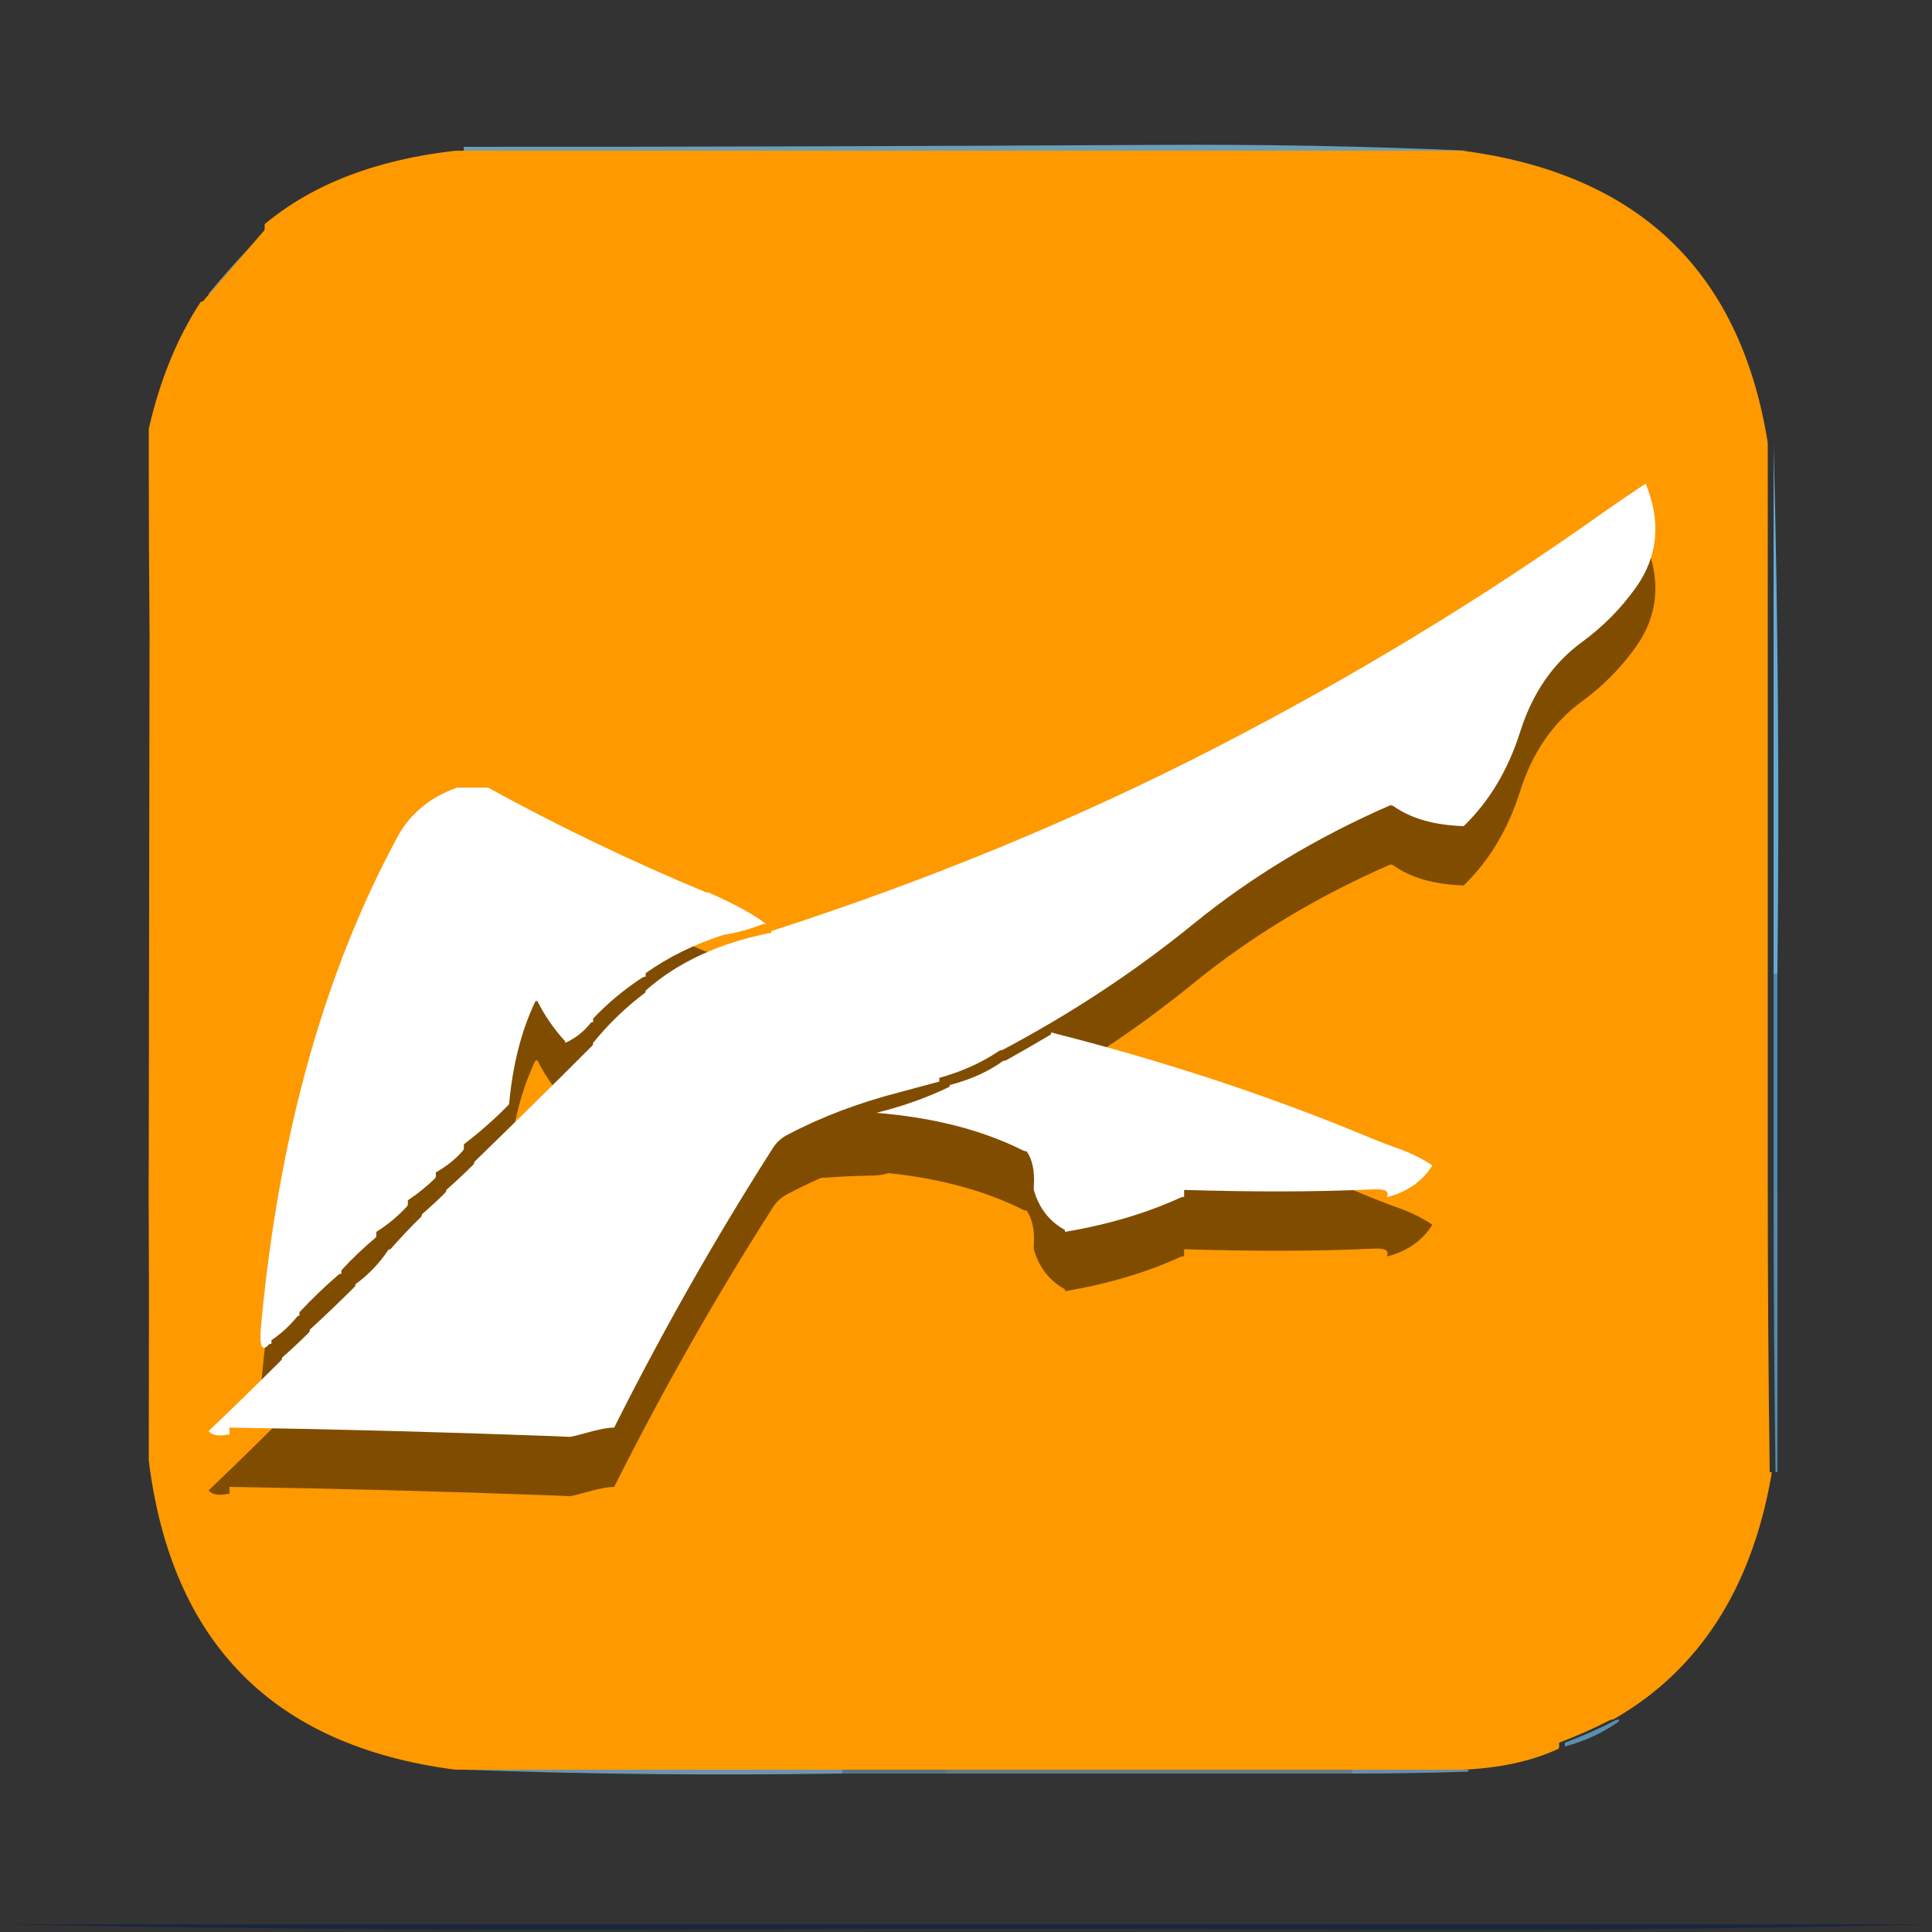
<svg xmlns="http://www.w3.org/2000/svg" version="1.1" xmlns:xlink="http://www.w3.org/1999/xlink" preserveAspectRatio="none" x="0px" y="0px" width="500px" height="500px" viewBox="0 0 500 500">
<rect x="0" y="0" width="500" height="500" fill="#333333" stroke="none"/>
<defs>
<g id="Layer11_0_FILL">
<path fill="#5D95B5" fill-opacity="0.941" stroke="none" d="
M 419 445
Q 418.5 445 418.1 445.2 411.9 448.4 405 451 405 451.5 405 452 412.85 449.85 418.75 445.65 419 445.5 419 445 Z"/>

<path fill="#19273E" stroke="none" d="
M 0 498
Q 87.75 499.75 178 499.35 267.5 499 357 499.4 429.75 499.75 500 498 429 498 358 498 268.5 498 179 498 89.5 498 0 498 Z"/>

<path fill="#528DAD" fill-opacity="0.976" stroke="none" d="
M 460 308
Q 459.5 308 459 308 459 344.5 459.5 381
L 460 381
Q 460 380.5 460 380 460 344 460 308 Z"/>

<path fill="#63AED7" fill-opacity="0.976" stroke="none" d="
M 459 252
Q 459.5 252 460 252 460 251.5 460 251 460.75 181.75 459 115 459 183 459 251 459 251.5 459 252 Z"/>

<path fill="#4C8AAD" fill-opacity="0.988" stroke="none" d="
M 459 253
Q 459 253.5 459 254 459 280.5 459 307 459 307.5 459 308 459.5 308 460 308 460 307.5 460 307 460 279.5 460 252 459.5 252 459 252 459 252.5 459 253 Z"/>

<path fill="#73A2BD" fill-opacity="0.839" stroke="none" d="
M 350 458
Q 350 458.5 350 459 365 459 380 458.5
L 380 458
Q 379.5 458 379 458 378.75 458 378.5 458 378 458 377.5 458 363.75 458 350 458 Z"/>

<path fill="#76A7C1" fill-opacity="0.847" stroke="none" d="
M 218 459
Q 218 458.5 218 458
L 217.5 458
Q 217.25 458 217 458
L 216.5 458
Q 216 458 215.5 458 167.75 458 120 458 167.25 459.75 217 459 217.5 459 218 459 Z"/>

<path fill="#678392" fill-opacity="0.898" stroke="none" d="
M 245 458
Q 245 458.5 245 459 297 459 349 459 349.5 459 350 459 350 458.5 350 458 349.5 458 349 458
L 347.5 458
Q 296.25 458 245 458 Z"/>

<path fill="#5C7E90" fill-opacity="0.882" stroke="none" d="
M 245 458
Q 244.5 458 244 458
L 243.5 458
Q 243 458 242.5 458 230.75 458 219 458 218.5 458 218 458 218 458.5 218 459 231 459 244 459 244.5 459 245 459 245 458.5 245 458 Z"/>

<path fill="#6DABCE" fill-opacity="0.918" stroke="none" d="
M 64.55 64.05
Q 59.102 69.843 54 76 54 76.136 54 76.25 59.299 70.165 64.55 64.05 Z"/>

<path fill="#FF9900" stroke="none" d="
M 457.5 115
Q 457.5 114.5 457.4 114 446.55 47.95 378.5 39 338.75 39 299 39
L 297.5 39
Q 208.75 39 120 39 119.25 39 118.5 39 118 39 117.5 39.05 87.05 42.55 68.5 58 68.5 58.5 68.5 59 68.5 59.5 68.25 59.8 66.414 61.929 64.55 64.05 59.299 70.165 54 76.25 53.25 77.136 52.5 78 52 78 51.85 78.25 42.75 92.25 38.5 111 38.5 114.5 38.5 118 38.5 118.5 38.5 119 38.5 141.375 38.7 163.75
L 38.5 298
Q 38.438 308.312 38.5 318.45
L 38.55 333.35
Q 38.5 355.676 38.5 378 47.3 448.7 117.5 457.95 118 458 118.5 458 119.25 458 120 458 167.75 458 215.5 458 216 458 216.5 458
L 217 458
Q 217.25 458 217.5 458
L 218 458
Q 218.5 458 219 458 230.75 458 242.5 458 243 458 243.5 458
L 244 458
Q 244.5 458 245 458 296.25 458 347.5 458
L 349 458
Q 349.5 458 350 458 363.75 458 377.5 458 378 458 378.5 458 392.9 457.4 403.3 452.6 403.5 452.5 403.5 452 403.5 451.5 403.5 451 410.4 448.4 416.6 445.2 417 445 417.5 445 450.6 426.1 458.4 382 458.5 381.5 458.5 381
L 458 381
Q 457.5 344.5 457.5 308 457.5 307.5 457.5 307 457.5 280.5 457.5 254 457.5 253.5 457.5 253 457.5 252.5 457.5 252 457.5 251.5 457.5 251 457.5 183 457.5 115 Z"/>

<path fill="#74ABC9" fill-opacity="0.882" stroke="none" d="
M 378.5 39
Q 379.25 39 380 39 340.75 37.25 299 37.5 209.5 38 120 38 120 38.5 120 39 208.75 39 297.5 39
L 299 39
Q 338.75 39 378.5 39 Z"/>
</g>

<g id="Layer1_0_FILL">
<path fill="#000000" fill-opacity="0.498" stroke="none" d="
M 425.9 140.5
Q 420.45 144.1 415.1 147.85 367.8 181.5 314.4 208.95 260.9 236.5 199.65 256.3 199.65 256.75 199.55 256.75 187.569 259.092 178.25 264 178.125 262.49 177.5 261.1 182.034 258.985 187.05 257.35 187.45 257.2 187.9 257.2 192.9 256.3 197 254.65 197.4 254.5 197.85 254.5
L 198.3 254.5
Q 193.15 250.6 183.4 246.35 182.9 246.35 182.5 246.2 153.25 234 126.35 219.2 125.9 219.2 125.45 219.2 121.85 219.2 118.25 219.2 113.2 221 109.55 223.95 105.45 227.25 103.05 231.6 74.4 284.4 67.55 358.55 66.85 366.35 69.6 363.3 69.8 363.1 70.25 363.1 70.25 362.65 70.25 362.2 74.05 359.6 76.9 356.1 77.05 355.85 77.5 355.85 77.5 355.4 77.5 354.95 82.3 349.8 87.65 345.2 87.9 345 88.35 345 88.35 344.55 88.35 344.1 92.5 339.6 97.2 335.65 97.4 335.5 97.4 335.05 97.4 334.6 97.4 334.15 101.85 331.35 105.35 327.55 105.55 327.35 105.55 326.9 105.55 326.45 105.55 326 109.35 323.45 112.55 320.35 112.8 320.1 112.8 319.65 112.8 319.2 112.8 318.75 116.85 316.5 119.8 313.15 120.05 312.85 120.05 312.4 120.05 311.95 120.05 311.5 126.2 306.8 131.55 301.35 131.8 301.1 131.8 300.65 133.2 285.75 138.5 274.6 138.6 274.4 139.05 274.4 141.95 280.1 146.05 284.6 146.3 284.8 146.3 285.25 148.405 284.277 150.1 282.9 150.036 286.06 150.9 288.3 136.938 302.277 122.75 316.05 122.75 316.5 122.55 316.7 119.15 320.1 115.5 323.3 115.5 323.75 115.3 323.95 112.35 326.9 109.2 329.6 109.2 330.05 108.95 330.3 104.85 334.3 101.05 338.65 100.6 338.65 100.45 338.9 96.95 344.1 92 347.7 92 348.15 91.75 348.4 86.1 354.05 80.2 359.45 80.2 359.9 80 360.15 76.6 363.55 73 366.7 73 367.15 72.75 367.4 63.5 376.65 54 385.7 55.15 387.25 58.5 386.7 58.95 386.6 59.4 386.6 59.4 386.15 59.4 385.7 59.4 385.25 59.4 384.8 100.8 385.45 142.65 387 144.9 387.1 147.15 387.2 147.75 387.25 149.8 386.7 150.25 386.55 150.75 386.45 156.2 384.85 158.95 384.8 177.85 347.15 200.1 312.35 201.5 310.2 203.85 309 208.089 306.767 212.6 304.8 213.665 304.799 214.95 304.7 219.8 304.35 223.65 304.3 226.2 304.25 227.2 304.15 228.7 303.996 229.9 303.6 250.123 305.715 264.9 313.15 265.25 313.3 265.7 313.3 267.95 316.55 267.55 322.35 267.55 322.8 267.55 323.3 269.55 330.3 275.5 333.6 275.65 333.7 275.65 334.15 292.3 331.35 305.6 325.25 306 325.1 306.45 325.1 306.45 324.65 306.45 324.2 306.45 323.75 306.45 323.3 334.25 324.15 355.3 323.15 360.05 322.9 358.9 325.1 359.35 325.1 359.8 324.95 367.05 322.8 370.7 316.95 366.9 314.4 361.9 312.6 357.25 310.95 352.05 308.75 314.65 293.35 272.05 282.55 272.05 283 271.85 283.15 266.1 286.55 260.3 289.8 259.85 289.8 259.5 290 258.948 290.393 258.35 290.75 257.913 289.872 257.25 289.05 257.009 288.759 256.75 288.5 257.696 287.914 258.6 287.3 258.95 287.1 259.4 287.1 286.3 272.85 309 254.35 331.45 236.1 359.8 223.75 360.25 223.75 360.6 223.95 367.4 228.8 378.8 229.15 388.7 219.6 393.4 204.8 398.15 189.7 409.5 181.45 417.55 175.55 423.3 167.5 432 155.35 425.9 140.5 Z"/>
</g>

<g id="Layer0_0_FILL">
<path fill="#FFFFFF" stroke="none" d="
M 425.9 125.15
Q 420.45 128.75 415.1 132.5 367.8 166.15 314.4 193.6 260.9 221.15 199.65 240.95 199.65 241.4 199.55 241.4 179.6 245.3 167.1 256.35 167.1 256.8 166.85 257 159.35 262.65 153.5 269.9 153.5 270.4 153.3 270.6 138.15 285.75 122.75 300.7 122.75 301.15 122.55 301.35 119.15 304.75 115.5 307.95 115.5 308.4 115.3 308.6 112.35 311.55 109.2 314.25 109.2 314.7 108.95 314.95 104.85 318.95 101.05 323.3 100.6 323.3 100.45 323.55 96.95 328.75 92 332.35 92 332.8 91.75 333.05 86.1 338.7 80.2 344.1 80.2 344.55 80 344.8 76.6 348.2 73 351.35 73 351.8 72.75 352.05 63.5 361.3 54 370.35 55.15 371.9 58.5 371.35 58.95 371.25 59.4 371.25 59.4 370.8 59.4 370.35 59.4 369.9 59.4 369.45 100.8 370.1 142.65 371.65 144.9 371.75 147.15 371.85 147.75 371.9 149.8 371.35 150.25 371.2 150.75 371.1 156.2 369.5 158.95 369.45 177.85 331.8 200.1 297 201.5 294.85 203.85 293.65 216.95 286.75 232.9 282.65 237.8 281.35 243.1 279.9 243.1 279.4 243.1 278.95 251.9 276.5 258.6 271.95 258.95 271.75 259.4 271.75 286.3 257.5 309 239 331.45 220.75 359.8 208.4 360.25 208.4 360.6 208.6 367.4 213.45 378.8 213.8 388.7 204.25 393.4 189.45 398.15 174.35 409.5 166.1 417.55 160.2 423.3 152.15 432 140 425.9 125.15
M 126.35 203.85
Q 125.9 203.85 125.45 203.85 121.85 203.85 118.25 203.85 113.2 205.65 109.55 208.6 105.45 211.9 103.05 216.25 74.4 269.05 67.55 343.2 66.85 351 69.6 347.95 69.8 347.75 70.25 347.75 70.25 347.3 70.25 346.85 74.05 344.25 76.9 340.75 77.05 340.5 77.5 340.5 77.5 340.05 77.5 339.6 82.3 334.45 87.65 329.85 87.9 329.65 88.35 329.65 88.35 329.2 88.35 328.75 92.5 324.25 97.2 320.3 97.4 320.15 97.4 319.7 97.4 319.25 97.4 318.8 101.85 316 105.35 312.2 105.55 312 105.55 311.55 105.55 311.1 105.55 310.65 109.35 308.1 112.55 305 112.8 304.75 112.8 304.3 112.8 303.85 112.8 303.4 116.85 301.15 119.8 297.8 120.05 297.5 120.05 297.05 120.05 296.6 120.05 296.15 126.2 291.45 131.55 286 131.8 285.75 131.8 285.3 133.2 270.4 138.5 259.25 138.6 259.05 139.05 259.05 141.95 264.75 146.05 269.25 146.3 269.45 146.3 269.9 150.3 268.05 152.9 264.7 153.05 264.5 153.5 264.5 153.5 264.05 153.5 263.6 159.25 257.55 166.3 252.95 166.65 252.75 167.1 252.75 167.1 252.3 167.1 251.85 175.85 245.65 187.05 242 187.45 241.85 187.9 241.85 192.9 240.95 197 239.3 197.4 239.15 197.85 239.15
L 198.3 239.15
Q 193.15 235.25 183.4 231 182.9 231 182.5 230.85 153.25 218.65 126.35 203.85
M 358.9 309.75
Q 359.35 309.75 359.8 309.6 367.05 307.45 370.7 301.6 366.9 299.05 361.9 297.25 357.25 295.6 352.05 293.4 314.65 278 272.05 267.2 272.05 267.65 271.85 267.8 266.1 271.2 260.3 274.45 259.85 274.45 259.5 274.65 253.75 278.75 245.8 280.8 245.8 281.25 245.65 281.3 236.95 285.5 226.8 288 249 289.8 264.9 297.8 265.25 297.95 265.7 297.95 267.95 301.2 267.55 307 267.55 307.45 267.55 307.95 269.55 314.95 275.5 318.25 275.65 318.35 275.65 318.8 292.3 316 305.6 309.9 306 309.75 306.45 309.75 306.45 309.3 306.45 308.85 306.45 308.4 306.45 307.95 334.25 308.8 355.3 307.8 360.05 307.55 358.9 309.75 Z"/>
</g>
</defs>

<g transform="matrix( 1, 0, 0, 1, 0,0) ">
<use xlink:href="#Layer11_0_FILL"/>
</g>

<g transform="matrix( 1, 0, 0, 1, 0,0) ">
<use xlink:href="#Layer1_0_FILL"/>
</g>

<g transform="matrix( 1, 0, 0, 1, 0,0) ">
<use xlink:href="#Layer0_0_FILL"/>
</g>
</svg>
